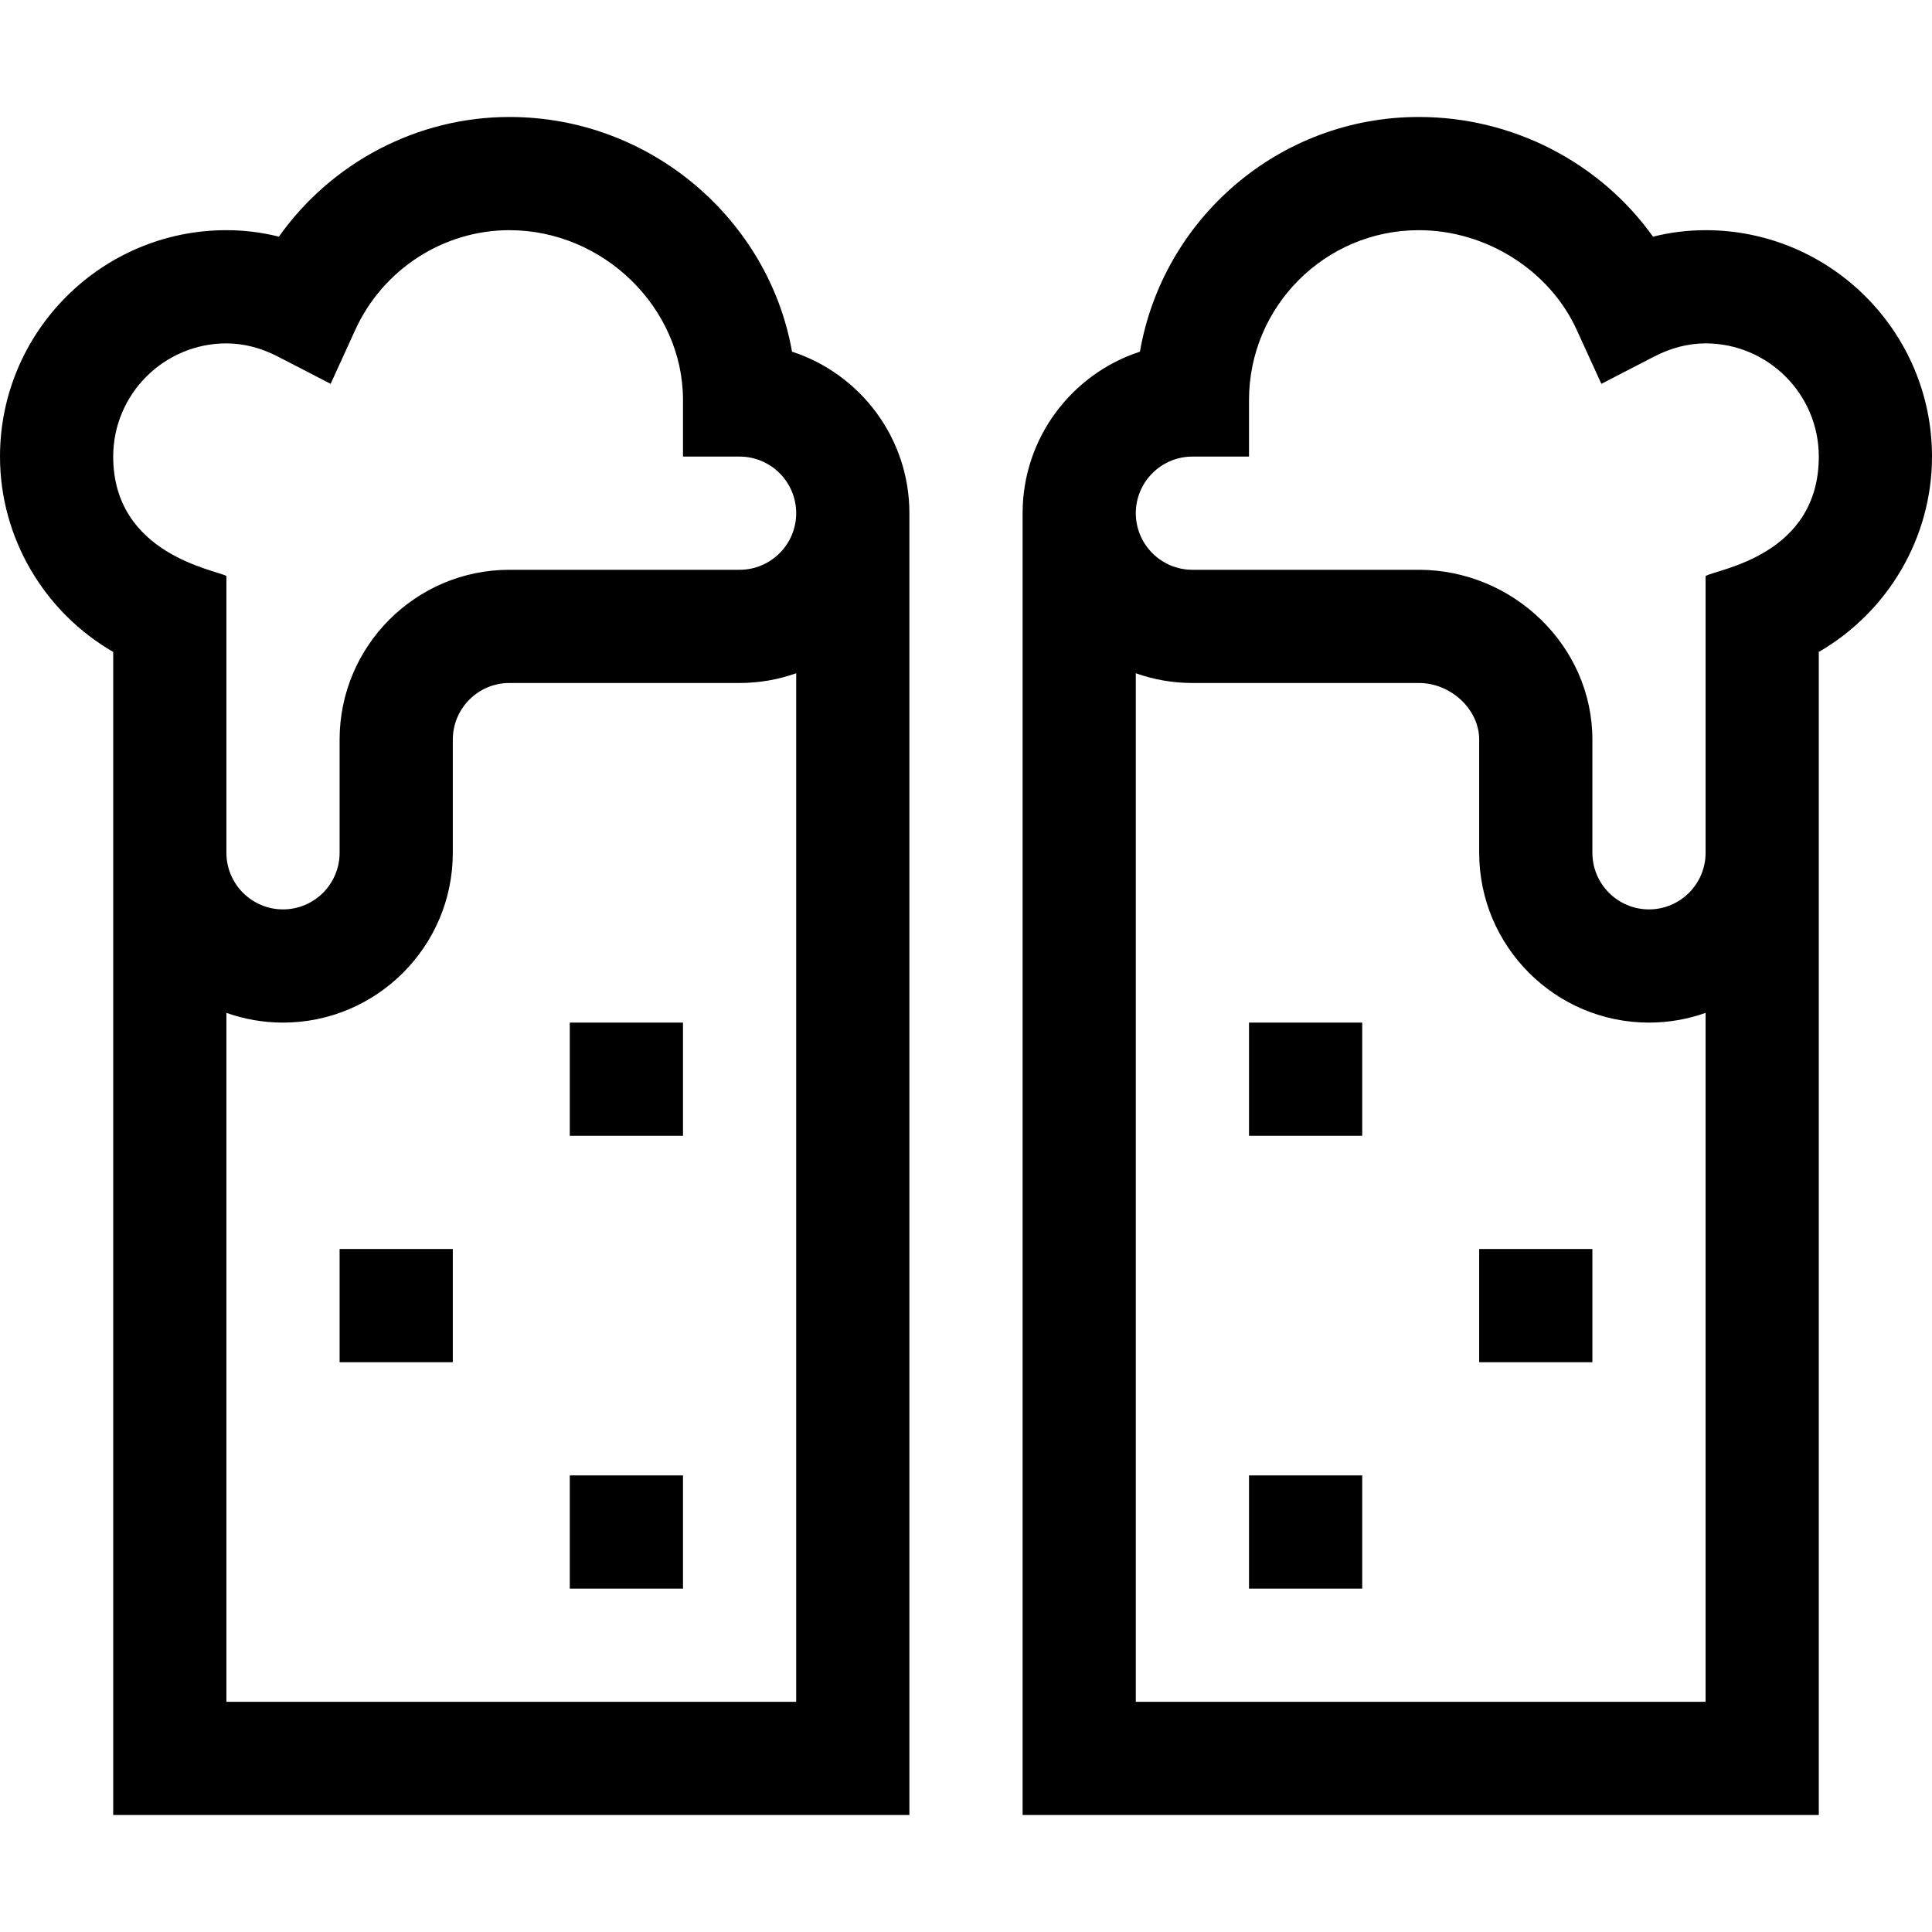 <svg id="Capa_1" enable-background="new 0 0 512 512" height="512" viewBox="0 0 512 512" width="512" xmlns="http://www.w3.org/2000/svg"><g><path d="m452 61c-4.702 0-9.358.576-13.938 1.719-14.006-19.616-37.099-31.719-62.062-31.719-36.991 0-67.813 26.922-73.907 62.199-18.029 5.871-31.093 22.839-31.093 42.801v345h211c0-3.456 0-290.171 0-308.23 18.296-10.582 30-30.242 30-51.77 0-33.084-26.916-60-60-60zm-151 390v-272.58c4.695 1.665 9.742 2.58 15 2.58h60c8.523 0 16 7.009 16 15v30c0 24.813 20.187 45 45 45 5.258 0 10.305-.915 15-2.58v182.58zm151-298.341v73.341c0 8.271-6.729 15-15 15s-15-6.729-15-15v-30c0-24.858-21.096-45-46-45h-60c-8.271 0-15-6.729-15-15s6.729-15 15-15h15v-15c0-24.813 20.187-45 45-45 17.811 0 34.624 10.609 41.838 26.399l6.542 14.319 13.987-7.226c4.485-2.317 9.072-3.492 13.633-3.492 16.542 0 30 13.458 30 30 0 26.439-27.16 29.85-30 31.659z"/><path d="m30 481h211v-345c0-19.968-13.075-36.941-31.111-42.808-6.099-34.718-37.218-62.192-74.889-62.192-24.453 0-47.184 12.099-61.087 31.713-4.572-1.139-9.22-1.713-13.913-1.713-33.084 0-60 26.916-60 60 0 21.528 11.704 41.188 30 51.77zm30-30v-182.58c4.695 1.665 9.742 2.58 15 2.58 24.813 0 45-20.187 45-45v-30c0-8.271 6.729-15 15-15h61c5.258 0 10.305-.915 15-2.58v272.58zm-30-330c0-16.542 13.458-30 30-30 4.561 0 9.148 1.175 13.634 3.492l13.987 7.226 6.542-14.319c7.326-16.037 23.356-26.399 40.837-26.399 24.935 0 46 20.607 46 45v15h15c8.271 0 15 6.729 15 15s-6.729 15-15 15h-61c-24.813 0-45 20.187-45 45v30c0 8.271-6.729 15-15 15s-15-6.729-15-15c0-31.451 0-39.418 0-73.341-2.529-1.61-30-5.559-30-31.659z"/><path d="m151 271h30v30h-30z"/><path d="m90 331h30v30h-30z"/><path d="m151 391h30v30h-30z"/><path d="m392 331h30v30h-30z"/><path d="m331 391h30v30h-30z"/><path d="m331 271h30v30h-30z"/></g></svg>